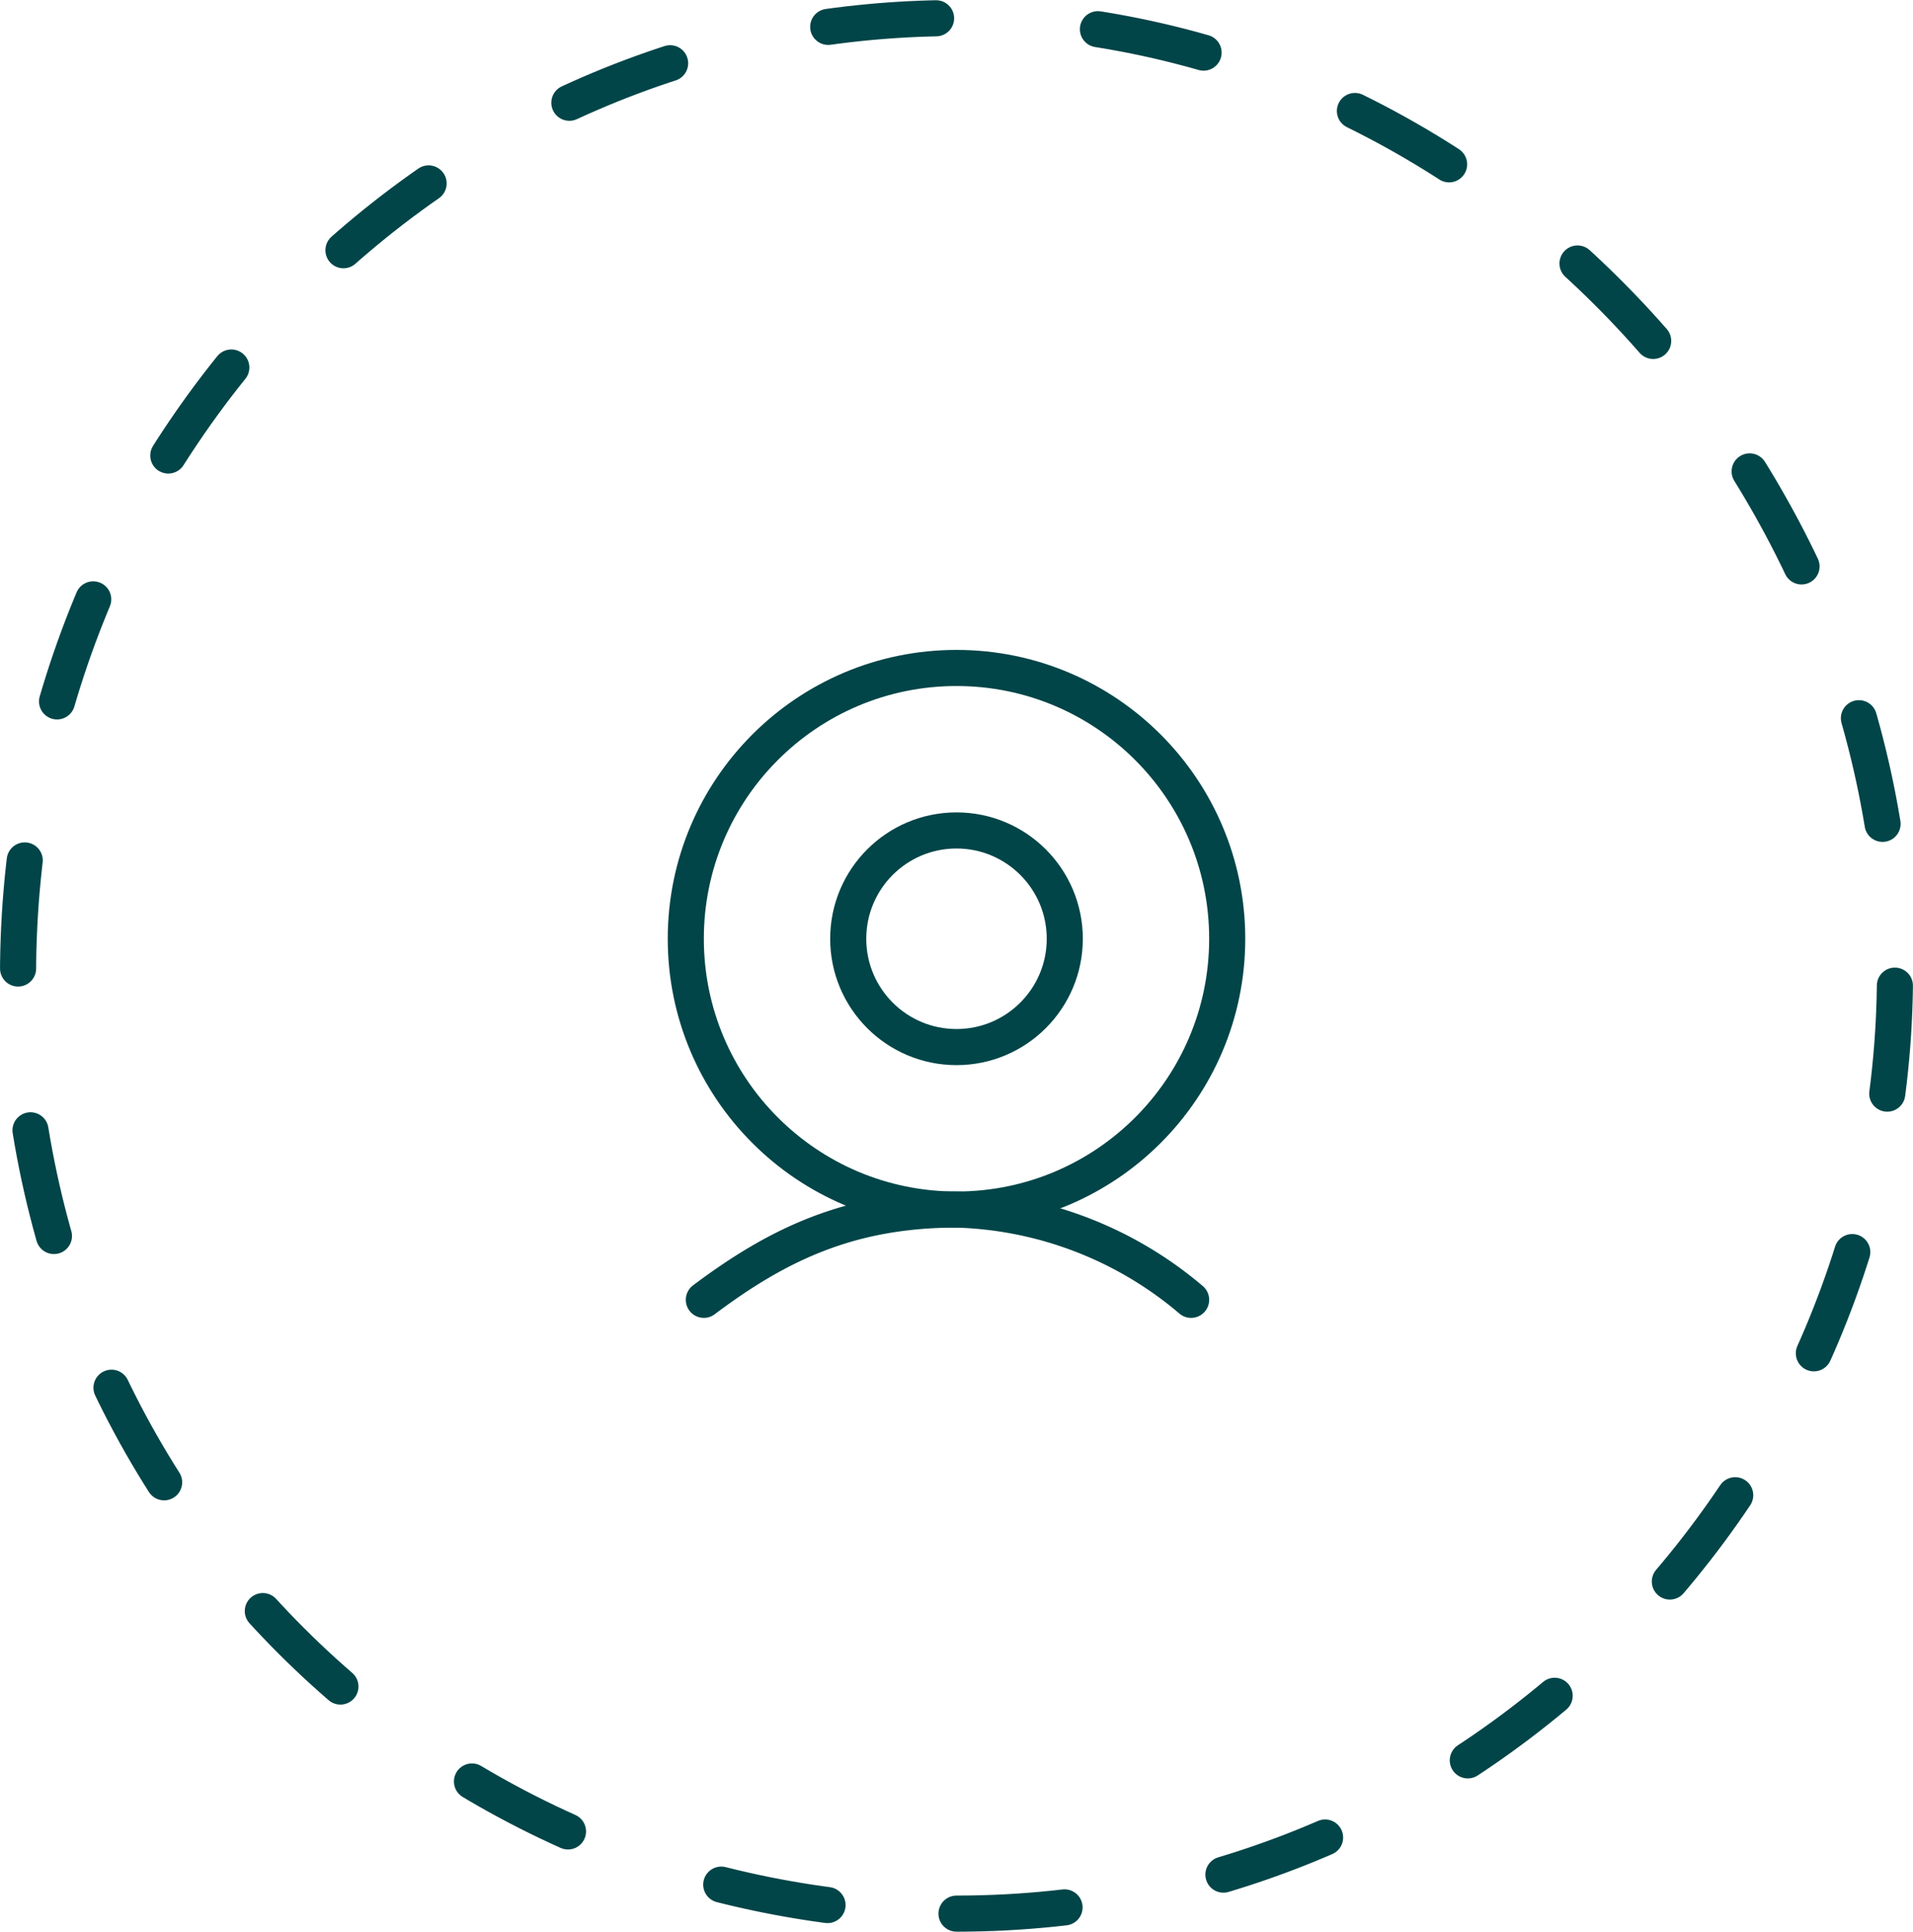 <svg xmlns="http://www.w3.org/2000/svg" viewBox="0 0 106 107">
    <g fill="none" stroke="#014548" fill-rule="evenodd" stroke-width="2">
        <path stroke-dasharray="6 9" stroke-linecap="round" d="M53 106c29 0 52-24 52-52S82 1 53 1 1 25 1 54s23 52 52 52z"/>
        <g stroke="#014548" transform="translate(38 37)">
            <circle  cx="15" cy="15" r="15"/>
            <circle cx="15" cy="15" r="6"/>
            <path stroke-linecap="round" d="M28 35a21 21 0 00-13-5c-6 0-10 2-14 5"/>
        </g>
    </g>
</svg>
